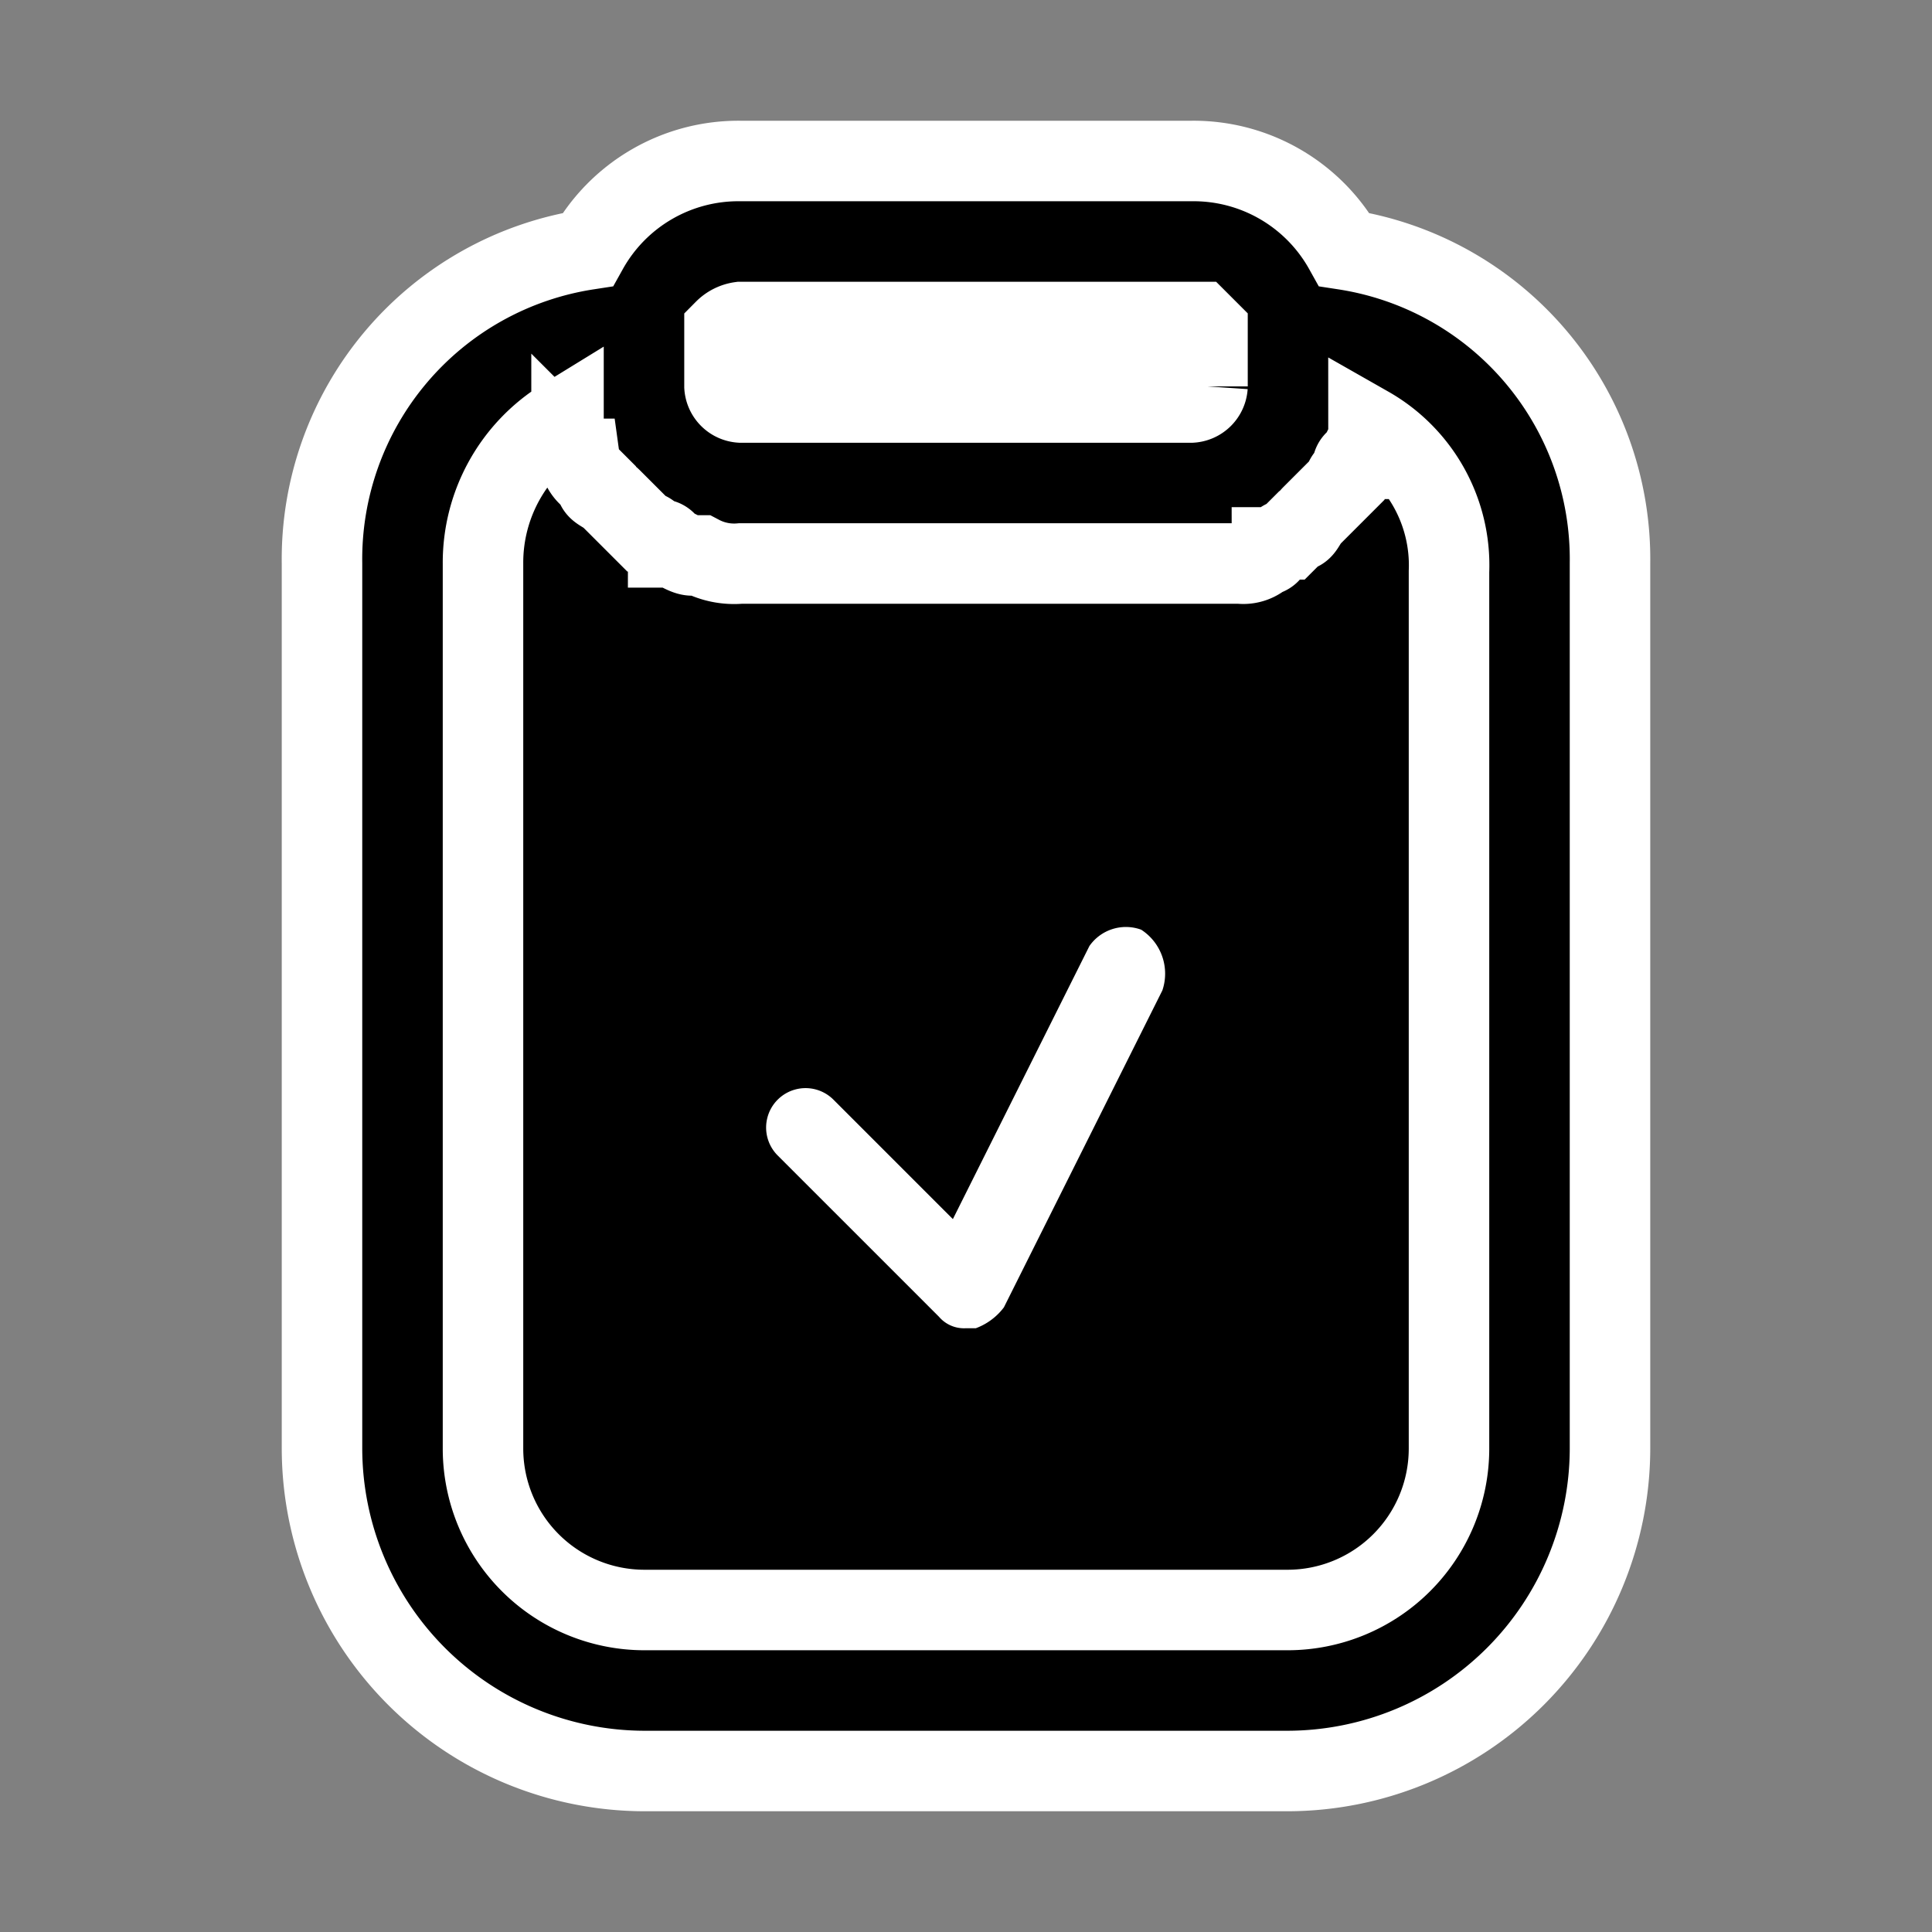 <svg xmlns="http://www.w3.org/2000/svg" width="24" height="24" viewBox="0 0 24 24">
  <rect x="0" y="0" width="24" height="24" fill="#808080" stroke="none"/>
  <g id="Group_4901" data-name="Group 4901" transform="translate(20175 13999)">
    <rect id="Rectangle_964" data-name="Rectangle 964" width="24" height="24" transform="translate(-20175 -13999)" fill="none"/>
    <g id="task-assign" transform="translate(-20175 -13999)">
      <path id="Path_1628" data-name="Path 1628" d="M0,0,13.67,1.4V16.861H1.2Z" transform="translate(5 4)"/>
      <path id="Path_1626" data-name="Path 1626" d="M16.7,3.1A2.144,2.144,0,0,0,14.8,2H9.2A2.144,2.144,0,0,0,7.3,3.1,3.891,3.891,0,0,0,4,7V18a4.012,4.012,0,0,0,4,4h8a4.012,4.012,0,0,0,4-4V7A3.891,3.891,0,0,0,16.7,3.1ZM9,4.1A.349.349,0,0,1,9.2,4h5.7l.1.1h0v.7a.215.215,0,0,1-.2.2H9.2A.215.215,0,0,1,9,4.8ZM18,18a2.006,2.006,0,0,1-2,2H8a2.006,2.006,0,0,1-2-2V7A2.1,2.1,0,0,1,7,5.2H7v.1c0,.1.1.2.1.3a.1.1,0,0,0,.1.1.349.349,0,0,0,.1.2l.1.1c0,.1.1.1.2.2l.1.1.2.2.1.1c.1,0,.1.1.2.1a.1.1,0,0,1,.1.1c.1,0,.2.1.3.1h.1a.9.9,0,0,0,.5.1h6.2a.367.367,0,0,0,.3-.1.1.1,0,0,0,.1-.1c.1,0,.1-.1.2-.1l.1-.1c.1,0,.1-.1.2-.2l.1-.1.2-.2.1-.1c0-.1.1-.1.1-.2a.1.1,0,0,1,.1-.1c0-.1.1-.2.1-.3V5.3h0a1.981,1.981,0,0,1,1,1.8V18Z" stroke="#fff" stroke-width="1"/>
      <path id="Path_1627" data-name="Path 1627" d="M14.4,11.1a1.053,1.053,0,0,0-1.3.4l-1.4,2.8-1-1a.99.99,0,0,0-1.4,1.4l2,2a.908.908,0,0,0,.7.3h.2a1.275,1.275,0,0,0,.7-.5l2-4A1.15,1.15,0,0,0,14.4,11.1Z" fill="#fff" stroke="#000" stroke-width="1"/>
    </g>
  </g>
</svg>
